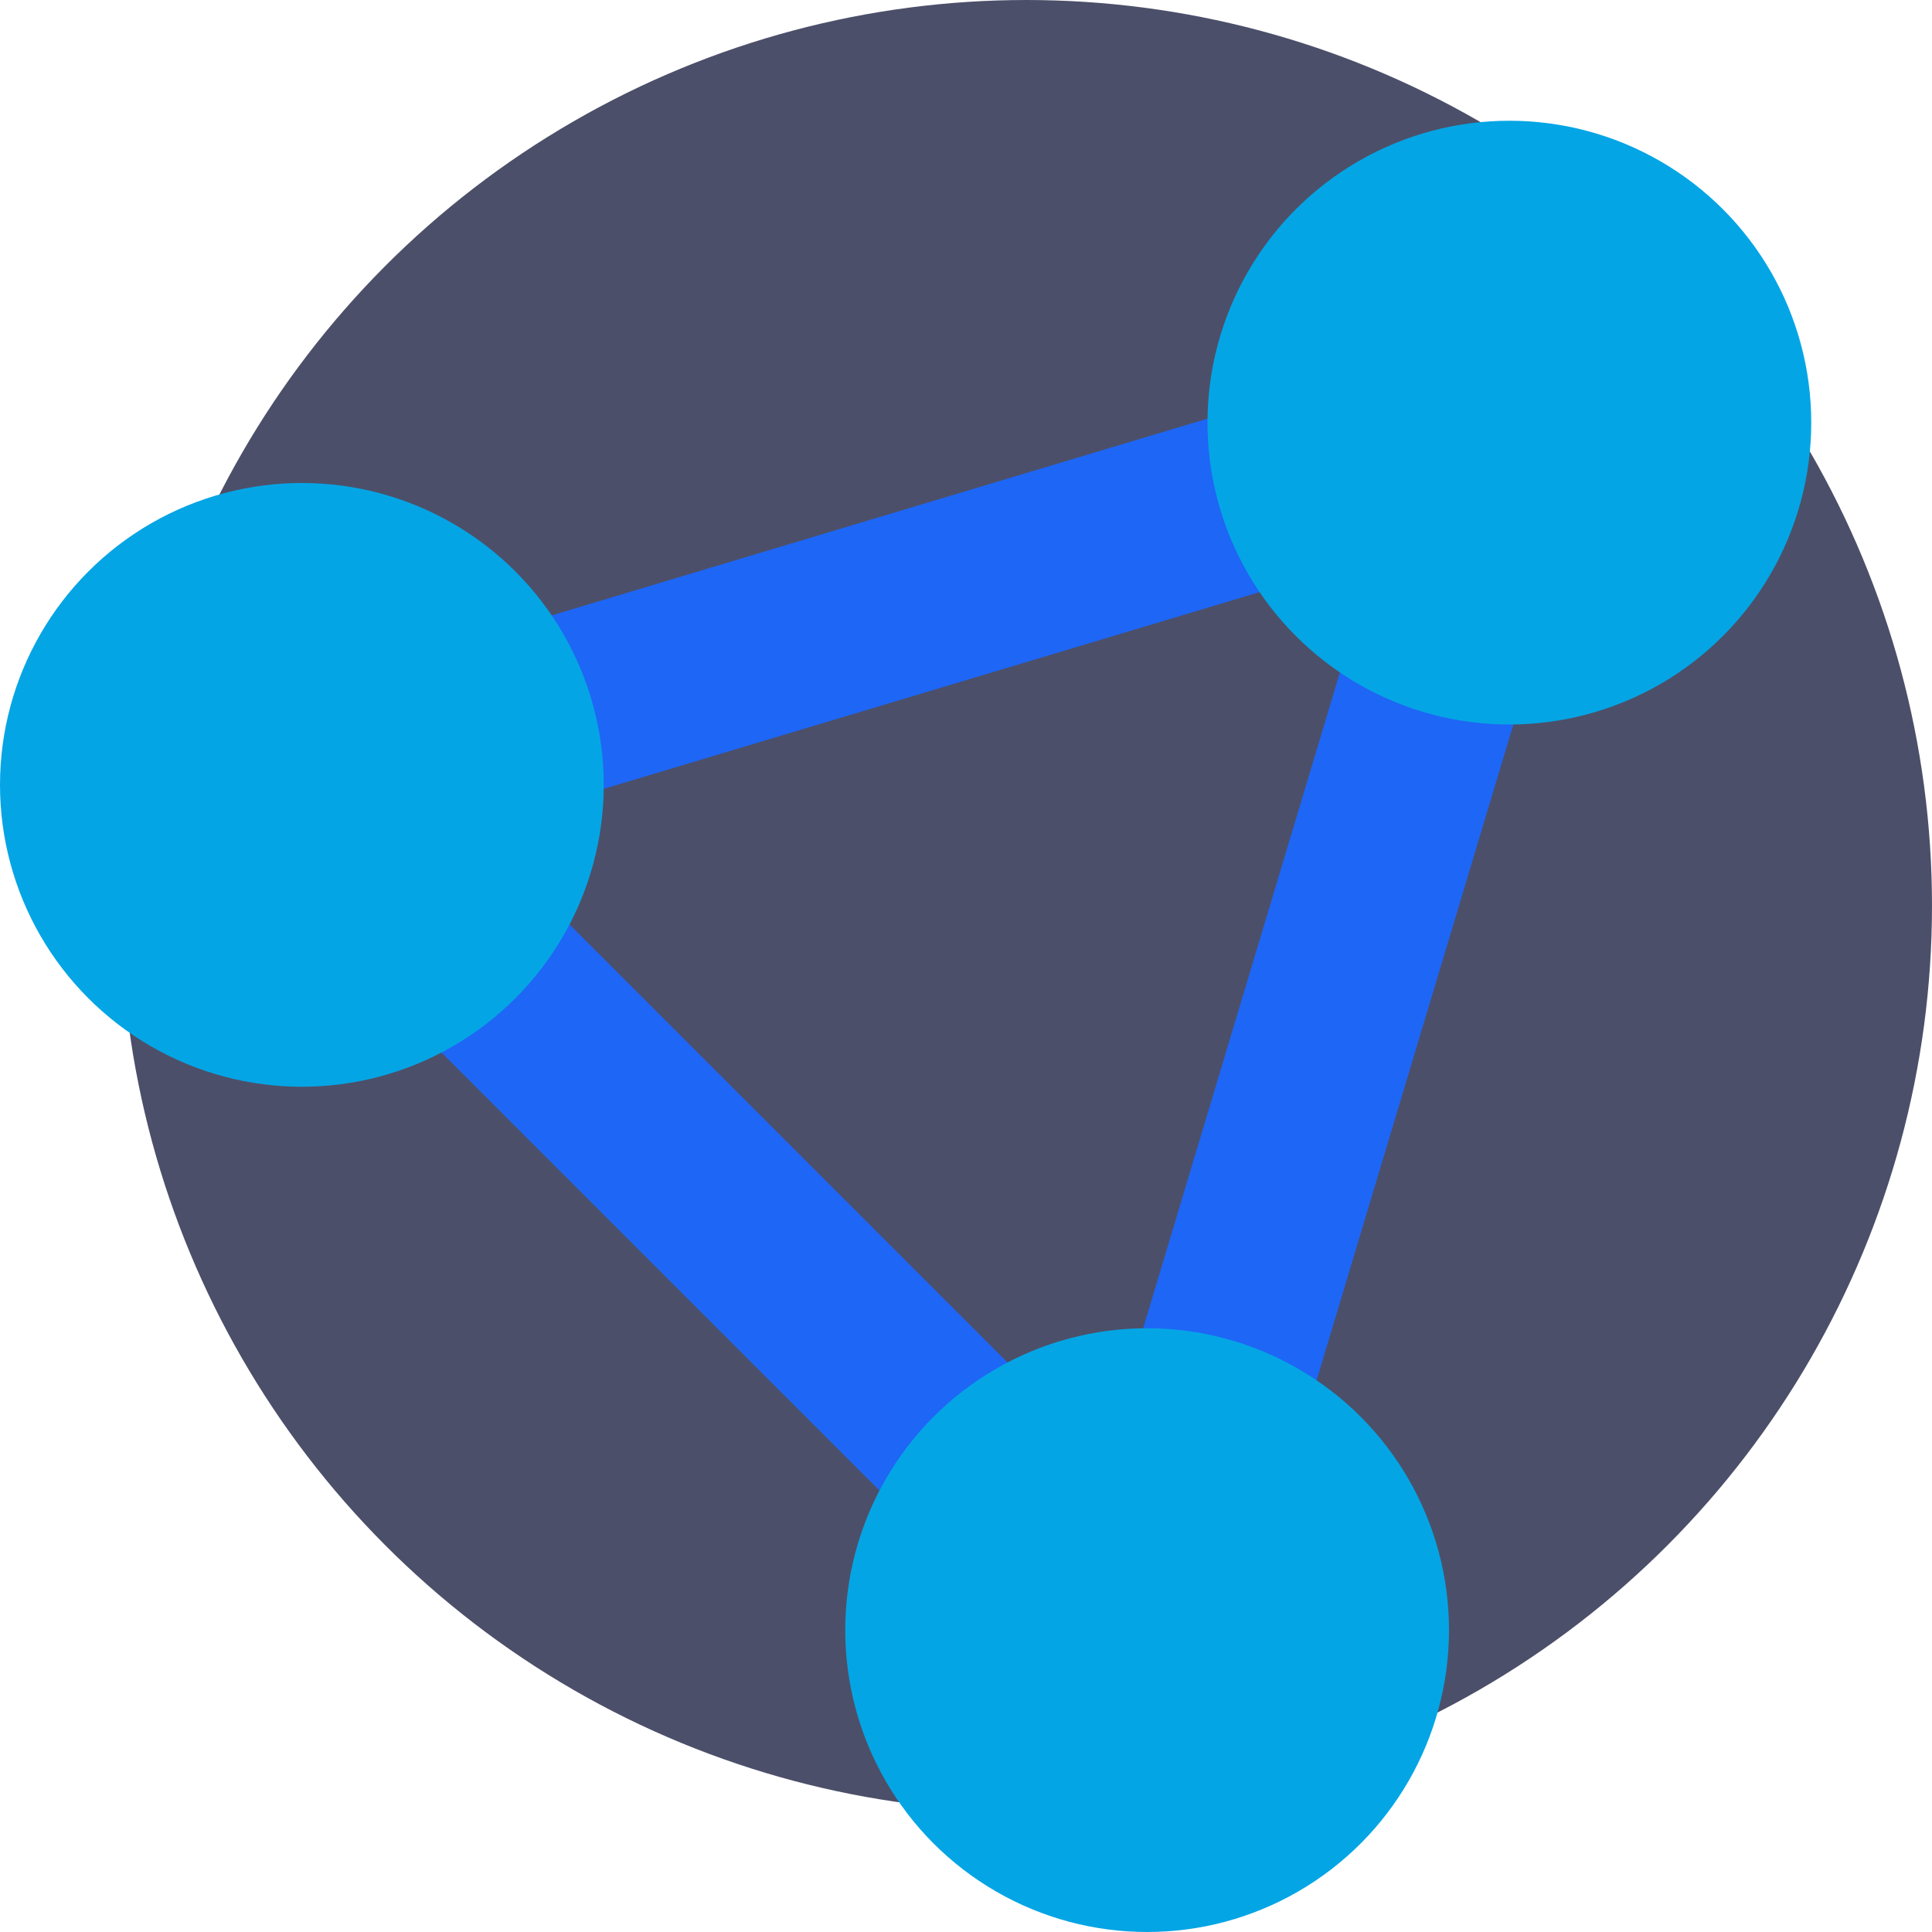 <svg xmlns="http://www.w3.org/2000/svg" width="16" height="16" version="1.1">
 <circle style="fill:#4c4f69" cx="8.5" cy="7.5" r="7.5"/>
 <path style="fill:none;stroke:#1e66f5;stroke-width:1.5" d="m 9.5,13.5 -7,-7 10,-3 z"/>
 <circle style="fill:#04a5e5" cx="2.5" cy="6.5" r="2.5"/>
 <circle style="fill:#04a5e5" cx="12.5" cy="3.5" r="2.5"/>
 <circle style="fill:#04a5e5" cx="9.5" cy="13.5" r="2.5"/>
</svg>
